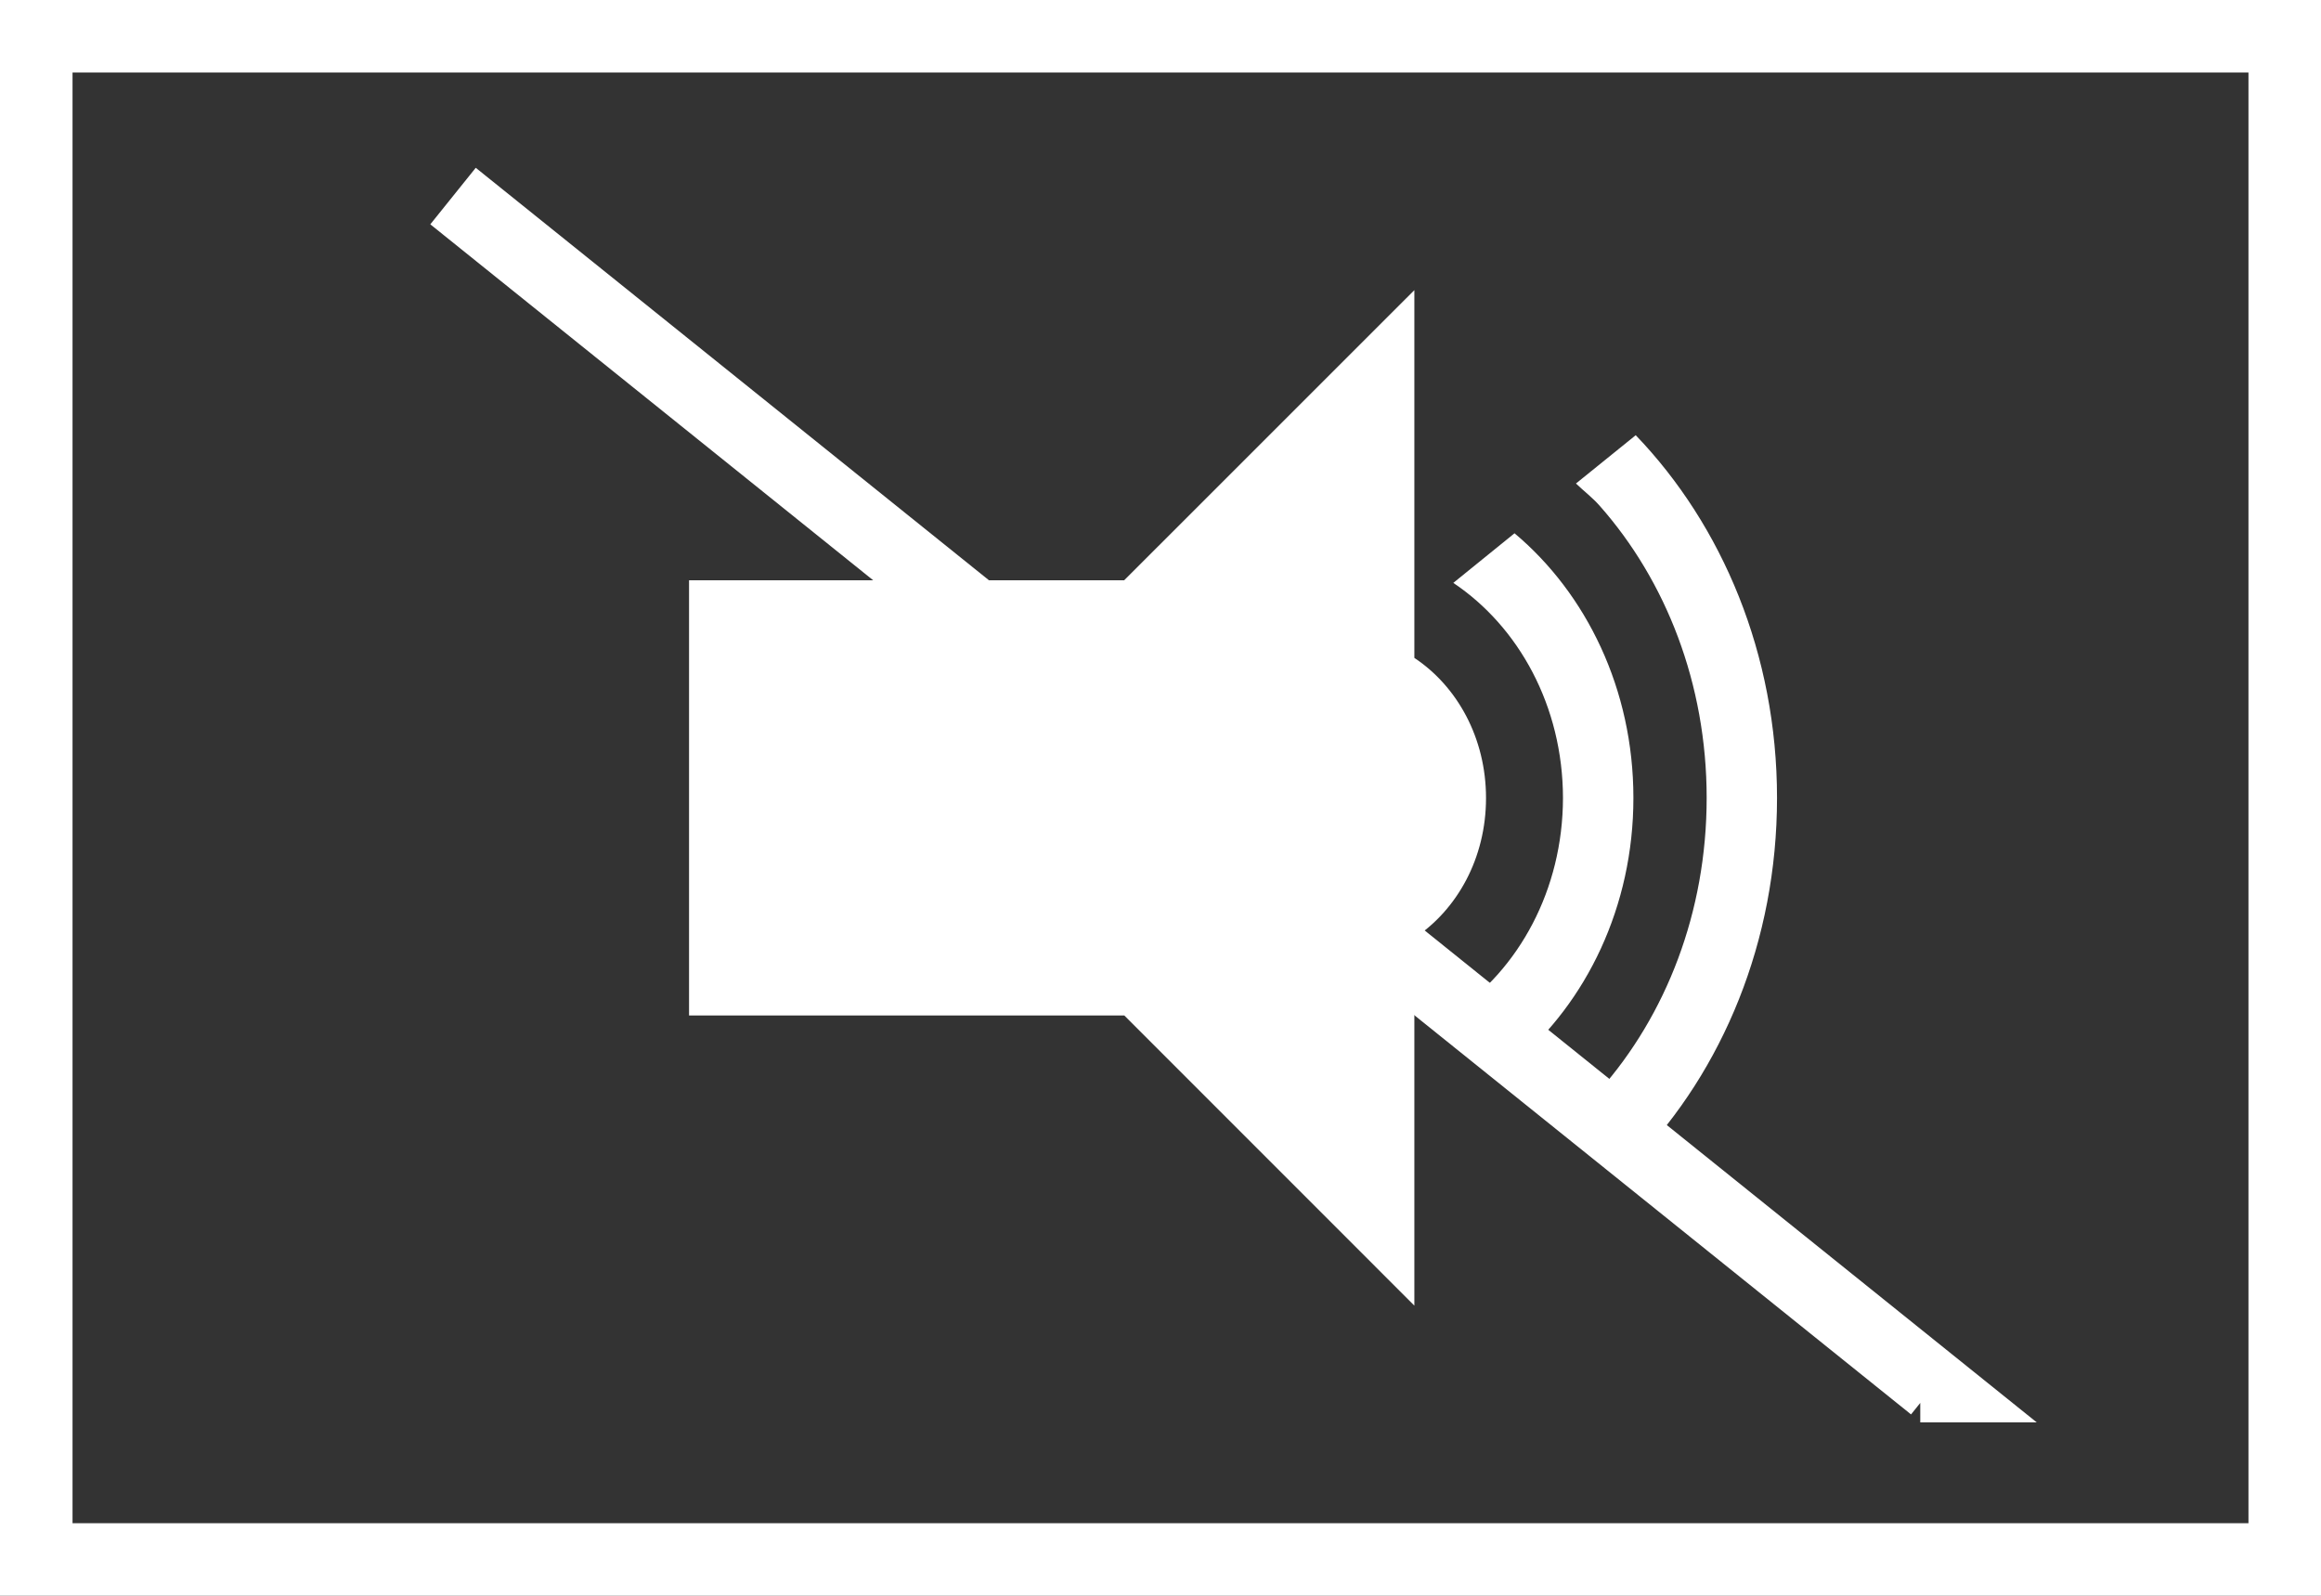 <?xml version="1.0" encoding="UTF-8" standalone="no"?>
<!-- Generator: Adobe Illustrator 16.0.0, SVG Export Plug-In . SVG Version: 6.00 Build 0)  -->

<svg
   xmlns:osb="http://www.openswatchbook.org/uri/2009/osb"
   xmlns:dc="http://purl.org/dc/elements/1.1/"
   xmlns:cc="http://creativecommons.org/ns#"
   xmlns:rdf="http://www.w3.org/1999/02/22-rdf-syntax-ns#"
   xmlns:svg="http://www.w3.org/2000/svg"
   xmlns="http://www.w3.org/2000/svg"
   xmlns:xlink="http://www.w3.org/1999/xlink"
   xmlns:sodipodi="http://sodipodi.sourceforge.net/DTD/sodipodi-0.dtd"
   xmlns:inkscape="http://www.inkscape.org/namespaces/inkscape"
   version="1.0"
   id="Calque_1"
   x="0px"
   y="0px"
   width="32px"
   height="22px"
   viewBox="0 0 32 22"
   enable-background="new 0 0 32 22"
   xml:space="preserve"
   inkscape:version="0.91 r13725"
   sodipodi:docname="coco_video_control_sound_mute.svg"><rect x="0" y="0" width="32" height="22" fill="#333333" stroke="none"/><defs
     id="defs15"><linearGradient
       id="linearGradient4149"
       osb:paint="solid"><stop
         style="stop-color:#ffffff;stop-opacity:1;"
         offset="0"
         id="stop4151" /></linearGradient><inkscape:path-effect
       effect="spiro"
       id="path-effect4147"
       is_visible="true" /><linearGradient
       inkscape:collect="always"
       xlink:href="#linearGradient4149"
       id="linearGradient4153"
       x1="5.933"
       y1="10.962"
       x2="28.081"
       y2="10.962"
       gradientUnits="userSpaceOnUse" /></defs><sodipodi:namedview
     pagecolor="#ffffff"
     bordercolor="#666666"
     borderopacity="1"
     objecttolerance="10"
     gridtolerance="10"
     guidetolerance="10"
     inkscape:pageopacity="1"
     inkscape:pageshadow="2"
     inkscape:window-width="1024"
     inkscape:window-height="768"
     id="namedview13"
     showgrid="false"
     inkscape:zoom="10.727273"
     inkscape:cx="16"
     inkscape:cy="11"
     inkscape:window-x="0"
     inkscape:window-y="26"
     inkscape:window-maximized="0"
     inkscape:current-layer="Calque_1" /><path
     fill="#FFFFFF"
     d="M31,1v20H1V1H31 M32,0H0v22h32V0L32,0z"
     id="path3" /><g
     id="g5"><path
       fill="#FFFFFF"
       d="M22.552,6l-0.824,0.666c0.108,0.104,0.227,0.193,0.327,0.307c0.912,1.031,1.475,2.453,1.475,4.027   c0,1.578-0.562,2.998-1.475,4.031c-0.1,0.111-0.217,0.199-0.323,0.303L22.555,16c1.193-1.242,1.945-3.02,1.945-5   C24.5,9.02,23.746,7.243,22.552,6z"
       id="path7" /><path
       fill="#FFFFFF"
       d="M20.881,7.352l-0.844,0.684c0.9,0.602,1.51,1.697,1.512,2.965c-0.002,1.267-0.61,2.363-1.508,2.966   l0.844,0.682C21.871,13.818,22.52,12.5,22.52,11C22.52,9.5,21.87,8.182,20.881,7.352z"
       id="path9" /><path
       fill="#FFFFFF"
       d="M20.488,11.002c0-0.83-0.399-1.541-0.988-1.932V4l-4.001,4H9.5v6h6.001l3.999,4v-5.068   C20.089,12.541,20.488,11.833,20.488,11.002z"
       id="path11" /></g><path
     style="fill:url(#linearGradient4153);fill-rule:evenodd;stroke:#ffffff;stroke-width:1px;stroke-linecap:butt;stroke-linejoin:miter;stroke-opacity:1;fill-opacity:1"
     d="m 6.246,2.703 20.415,16.407 -0.186,0"
     id="path4145"
     inkscape:path-effect="#path-effect4147"
     inkscape:original-d="M 6.2457627,2.7033898 C 26.661017,19.110169 26.661017,19.110169 26.661017,19.110169 l -0.186441,0"
     inkscape:connector-curvature="0" /></svg>